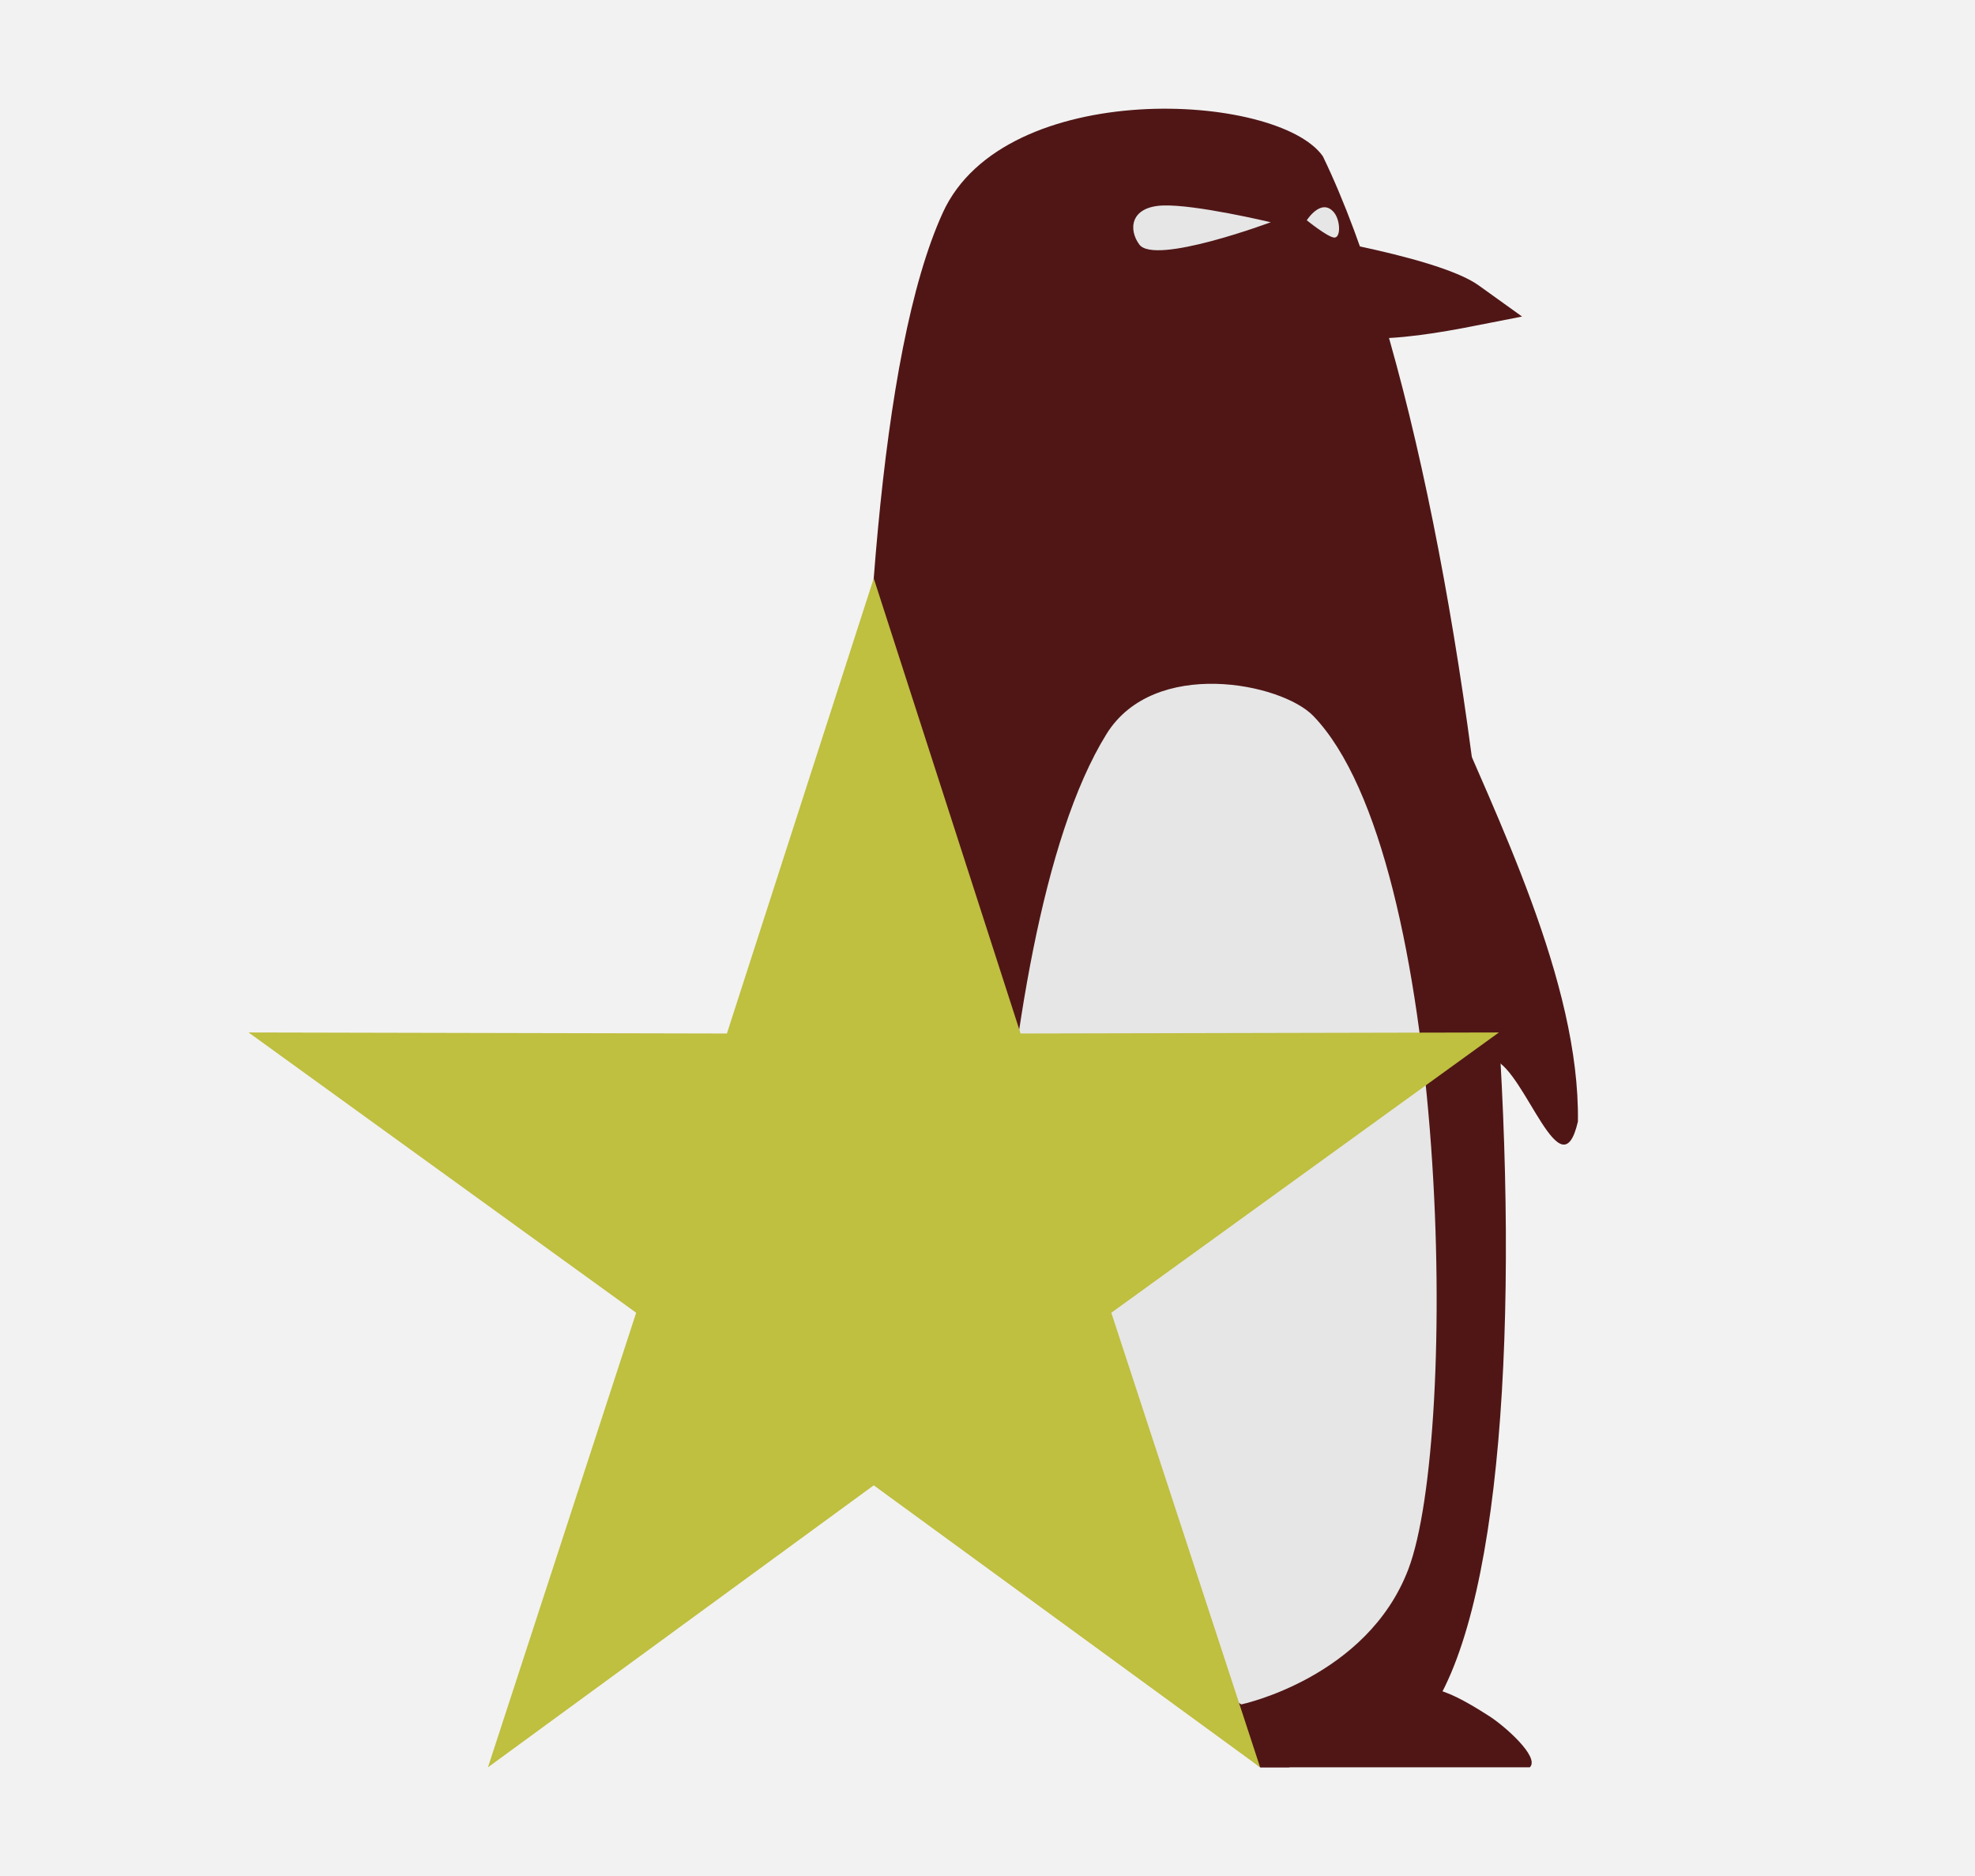<?xml version="1.0" encoding="UTF-8" standalone="no"?>
<svg
   sodipodi:docname="star-logo.svg"
   inkscape:version="1.2 (dc2aedaf03, 2022-05-15)"
   id="svg8"
   version="1.1"
   viewBox="0 0 1000 950"
   height="950"
   width="1000"
   inkscape:export-filename="star-logo.png"
   inkscape:export-xdpi="96"
   inkscape:export-ydpi="96"
   xmlns:inkscape="http://www.inkscape.org/namespaces/inkscape"
   xmlns:sodipodi="http://sodipodi.sourceforge.net/DTD/sodipodi-0.dtd"
   xmlns="http://www.w3.org/2000/svg"
   xmlns:svg="http://www.w3.org/2000/svg"
   xmlns:rdf="http://www.w3.org/1999/02/22-rdf-syntax-ns#"
   xmlns:cc="http://creativecommons.org/ns#"
   xmlns:dc="http://purl.org/dc/elements/1.1/">
  <defs
     id="defs2">
    <inkscape:path-effect
       effect="powerstroke"
       id="path-effect85217"
       is_visible="true"
       lpeversion="1"
       offset_points="4,2.597"
       not_jump="false"
       sort_points="true"
       interpolator_type="CubicBezierJohan"
       interpolator_beta="0.2"
       start_linecap_type="zerowidth"
       linejoin_type="extrp_arc"
       miter_limit="4"
       scale_width="1"
       end_linecap_type="zerowidth" />
    <inkscape:path-effect
       effect="powerstroke"
       id="path-effect85213"
       is_visible="true"
       lpeversion="1"
       offset_points="4,2.597"
       not_jump="false"
       sort_points="true"
       interpolator_type="CubicBezierJohan"
       interpolator_beta="0.2"
       start_linecap_type="zerowidth"
       linejoin_type="extrp_arc"
       miter_limit="4"
       scale_width="1"
       end_linecap_type="zerowidth" />
    <inkscape:path-effect
       effect="powerstroke"
       id="path-effect85209"
       is_visible="true"
       lpeversion="1"
       offset_points="5,2.597"
       not_jump="false"
       sort_points="true"
       interpolator_type="CubicBezierJohan"
       interpolator_beta="0.2"
       start_linecap_type="zerowidth"
       linejoin_type="extrp_arc"
       miter_limit="4"
       scale_width="1"
       end_linecap_type="zerowidth" />
    <inkscape:path-effect
       effect="powerstroke"
       id="path-effect85200"
       is_visible="true"
       lpeversion="1"
       offset_points="0.779,-2.597"
       not_jump="false"
       sort_points="true"
       interpolator_type="CubicBezierJohan"
       interpolator_beta="0.2"
       start_linecap_type="zerowidth"
       linejoin_type="extrp_arc"
       miter_limit="4"
       scale_width="1"
       end_linecap_type="zerowidth" />
    <inkscape:path-effect
       effect="powerstroke"
       id="path-effect85196"
       is_visible="true"
       lpeversion="1"
       offset_points="0,18.868"
       not_jump="false"
       sort_points="true"
       interpolator_type="CubicBezierJohan"
       interpolator_beta="0.2"
       start_linecap_type="zerowidth"
       linejoin_type="extrp_arc"
       miter_limit="4"
       scale_width="1"
       end_linecap_type="zerowidth" />
  </defs>
  <sodipodi:namedview
     inkscape:window-maximized="1"
     inkscape:window-y="1"
     inkscape:window-x="37"
     inkscape:window-height="1046"
     inkscape:window-width="2523"
     showborder="false"
     units="px"
     showgrid="false"
     inkscape:document-rotation="0"
     inkscape:current-layer="layer1"
     inkscape:document-units="px"
     inkscape:cy="494.96332"
     inkscape:cx="342.86522"
     inkscape:zoom="0.38790753"
     inkscape:pageshadow="0"
     inkscape:pageopacity="0.0"
     borderopacity="1.0"
     bordercolor="#666666"
     pagecolor="#ffffff"
     id="base"
     inkscape:showpageshadow="0"
     inkscape:pagecheckerboard="1"
     inkscape:deskcolor="#d1d1d1"
     showguides="true"
     inkscape:lockguides="false" />
  <g
     id="layer1"
     inkscape:groupmode="layer"
     inkscape:label="Layer 1"
     transform="translate(107.628,49.802)">
    <rect
       style="fill:#f2f2f2;fill-opacity:1;stroke:none;stroke-width:20.411;stroke-linecap:round;stroke-dasharray:none;paint-order:stroke fill markers"
       id="rect86282"
       width="1000"
       height="950"
       x="-107.628"
       y="-49.802" />
    <g
       id="g86756"
       style="fill:#501616;fill-opacity:1"
       transform="translate(17.801,5.243)">
      <path
         style="fill:#501616;fill-opacity:1;stroke:none;stroke-width:20;stroke-linecap:round;stroke-dasharray:none;paint-order:stroke fill markers"
         d="m 512.608,839.911 136.565,-10e-6 c 5.233,-5.22 -12.941,-21.015 -20.318,-25.758 -27.731,-17.831 -29.243,-13.656 -59.619,-18.668 z"
         id="path85913"
         sodipodi:nodetypes="ccscc" />
      <path
         style="fill:#501616;stroke:none;stroke-width:17.805;stroke-linecap:round;stroke-dasharray:none;paint-order:stroke fill markers;fill-opacity:1"
         d="m 319.907,681.043 c -2.315,12.623 -33.202,-485.744 32.071,-628.464 31.396,-68.647 169.562,-60.973 192.386,-28.498 87.018,179.758 129.979,689.975 51.614,791.836 l -68.756,23.994 -14.615,10e-6 z"
         id="path85746"
         sodipodi:nodetypes="csccccc" />
      <path
         style="fill:#501616;stroke:none;stroke-width:13.111;stroke-linecap:round;stroke-dasharray:none;paint-order:stroke fill markers;fill-opacity:1"
         d="m 517.984,61.563 c 0,0 83.254,12.107 105.253,27.897 l 21.999,15.79 c -40.301,7.665 -78.999,18.201 -119.682,4.658 z"
         id="path85748"
         sodipodi:nodetypes="csccc" />
      <path
         style="fill:#501616;stroke:none;stroke-width:17.805;stroke-linecap:round;stroke-dasharray:none;paint-order:stroke fill markers;fill-opacity:1"
         d="m 606.471,297.384 c 25.562,61.096 68.051,144.585 67.045,215.507 -8.513,36.949 -26.531,-25.049 -42.232,-31.202 z"
         id="path85750"
         sodipodi:nodetypes="cccc" />
    </g>
    <path
       style="fill:#e6e6e6;stroke:none;stroke-width:17.805;stroke-linecap:round;stroke-dasharray:none;paint-order:stroke fill markers"
       d="m 393.11,731.961 c -1.447,3.077 -5.899,-304.495 59.517,-410.062 24.058,-38.824 88.558,-25.879 104.703,-9.158 69.301,71.77 73.691,364.942 48.126,432.115 -20.925,54.983 -84.59,68.452 -84.59,68.452 z"
       id="path85754"
       sodipodi:nodetypes="cssscc" />
    <path
       style="fill:#e6e6e6;stroke:none;stroke-width:13.764;stroke-linecap:round;stroke-dasharray:none;paint-order:stroke fill markers"
       d="m 535.785,62.743 c 0,0 -58.713,21.883 -66.541,11.284 -5.586,-7.563 -4.637,-19.07 11.763,-19.762 16.401,-0.692 54.778,8.479 54.778,8.479 z"
       id="path85756"
       sodipodi:nodetypes="cscc" />
    <path
       style="fill:#e6e6e6;stroke:none;stroke-width:5.609;stroke-linecap:round;stroke-dasharray:none;paint-order:stroke fill markers"
       d="m 554.036,61.743 c 0,0 7.355,-11.649 13.754,-3.988 3.331,3.988 3.51,12.878 0.189,12.745 -3.321,-0.132 -13.944,-8.758 -13.944,-8.758 z"
       id="path85758"
       sodipodi:nodetypes="cssc" />
    <path
       id="path84506"
       style="fill:#bfbf40;fill-opacity:1;stroke-width:20;stroke-linecap:round;paint-order:stroke fill markers"
       inkscape:transform-center-y="-31.782922"
       d="m 334.773,243.05 74.341,230.513 242.203,-0.529 -196.258,141.935 75.348,230.186 L 334.773,702.362 139.446,845.154 214.486,614.968 18.228,473.033 260.432,473.562 Z"
       sodipodi:nodetypes="ccccccccccc" />
  </g>
</svg>
